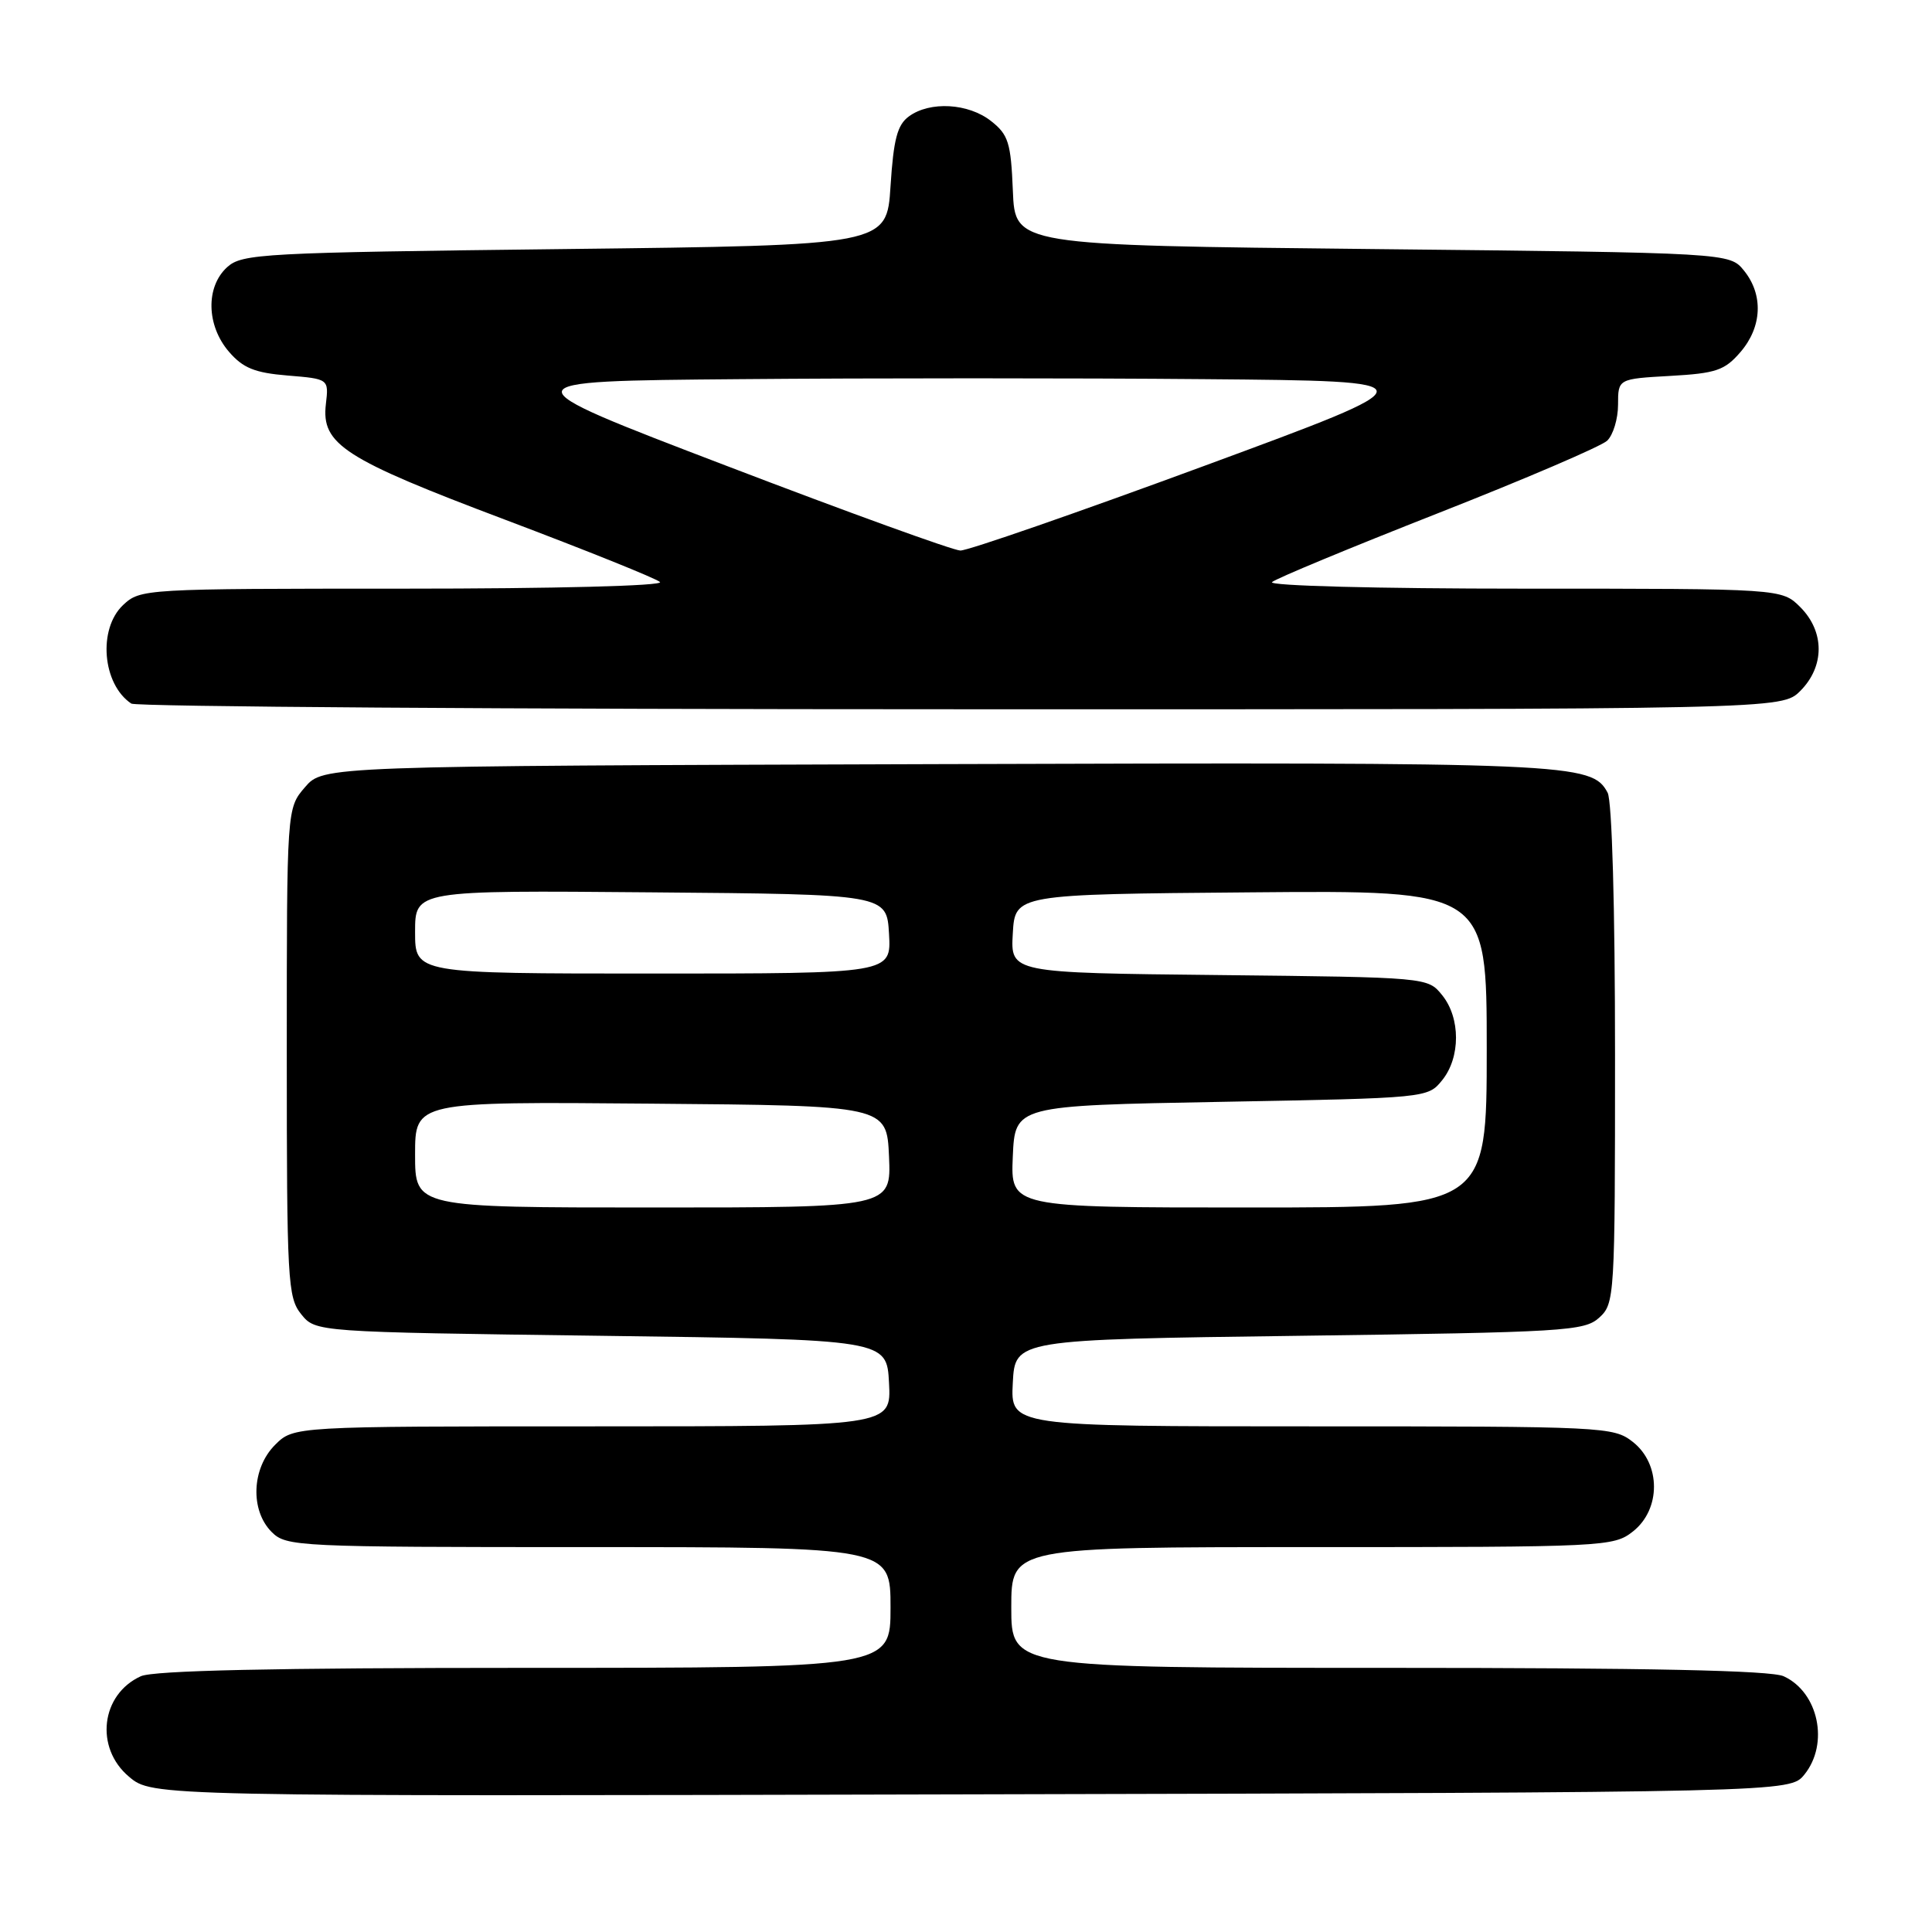 <?xml version="1.0" encoding="UTF-8" standalone="no"?>
<!DOCTYPE svg PUBLIC "-//W3C//DTD SVG 1.1//EN" "http://www.w3.org/Graphics/SVG/1.1/DTD/svg11.dtd" >
<svg xmlns="http://www.w3.org/2000/svg" xmlns:xlink="http://www.w3.org/1999/xlink" version="1.1" viewBox="0 0 256 256">
 <g >
 <path fill="currentColor"
d=" M 239.09 235.14 C 242.40 231.05 240.96 224.22 236.34 222.11 C 234.66 221.34 218.43 221.00 183.95 221.00 C 134.00 221.00 134.00 221.00 134.00 213.00 C 134.00 205.00 134.00 205.00 173.87 205.00 C 212.68 205.00 213.80 204.95 216.37 202.93 C 220.09 200.00 220.09 194.00 216.37 191.07 C 213.80 189.05 212.68 189.00 173.82 189.00 C 133.90 189.00 133.90 189.00 134.20 183.25 C 134.50 177.50 134.50 177.50 172.15 177.00 C 207.37 176.53 209.93 176.38 211.90 174.60 C 213.95 172.73 214.00 171.96 214.00 139.78 C 214.00 120.22 213.60 106.13 213.02 105.04 C 210.91 101.10 208.50 100.99 124.27 101.25 C 42.83 101.50 42.83 101.50 40.41 104.31 C 38.00 107.11 38.00 107.11 38.00 139.44 C 38.00 169.78 38.12 171.92 39.91 174.14 C 41.82 176.50 41.82 176.50 79.66 177.00 C 117.50 177.50 117.50 177.50 117.80 183.25 C 118.10 189.00 118.10 189.00 78.50 189.00 C 38.91 189.00 38.91 189.00 36.45 191.45 C 33.34 194.56 33.13 200.13 36.00 203.00 C 37.93 204.93 39.33 205.00 78.00 205.00 C 118.00 205.00 118.00 205.00 118.00 213.00 C 118.00 221.00 118.00 221.00 69.55 221.00 C 36.17 221.00 20.34 221.35 18.66 222.11 C 13.36 224.52 12.53 231.59 17.09 235.42 C 20.18 238.03 20.18 238.03 128.68 237.76 C 237.18 237.50 237.18 237.50 239.09 235.14 Z  M 238.55 91.55 C 241.79 88.30 241.79 83.70 238.55 80.45 C 236.09 78.00 236.09 78.00 201.85 78.00 C 182.51 78.00 168.01 77.62 168.55 77.13 C 169.07 76.66 178.95 72.56 190.50 68.02 C 202.05 63.48 212.15 59.15 212.95 58.40 C 213.75 57.65 214.40 55.49 214.40 53.62 C 214.40 50.20 214.40 50.20 221.32 49.81 C 227.39 49.47 228.53 49.08 230.62 46.65 C 233.49 43.32 233.68 39.06 231.09 35.86 C 229.18 33.50 229.18 33.50 181.84 33.00 C 134.50 32.50 134.50 32.50 134.21 25.29 C 133.95 18.90 133.62 17.85 131.32 16.04 C 128.31 13.67 123.23 13.38 120.44 15.42 C 118.90 16.54 118.40 18.43 118.00 24.67 C 117.50 32.50 117.50 32.50 74.85 33.00 C 34.71 33.47 32.08 33.61 30.10 35.40 C 27.24 38.00 27.34 43.12 30.33 46.60 C 32.20 48.77 33.74 49.40 38.12 49.76 C 43.57 50.21 43.57 50.21 43.18 53.55 C 42.56 58.88 45.55 60.80 67.00 68.89 C 77.72 72.94 86.93 76.64 87.45 77.12 C 87.99 77.63 73.52 78.00 53.51 78.00 C 19.07 78.00 18.60 78.03 16.31 80.17 C 12.95 83.34 13.56 90.67 17.40 93.23 C 18.00 93.64 67.46 93.98 127.30 93.98 C 236.09 94.00 236.09 94.00 238.55 91.55 Z  M 55.00 152.99 C 55.00 145.97 55.00 145.97 86.25 146.24 C 117.50 146.50 117.50 146.50 117.80 153.25 C 118.09 160.00 118.09 160.00 86.55 160.00 C 55.00 160.00 55.00 160.00 55.00 152.99 Z  M 134.20 153.25 C 134.50 146.50 134.50 146.50 161.84 146.00 C 189.09 145.50 189.19 145.49 191.09 143.14 C 193.54 140.12 193.54 134.88 191.09 131.86 C 189.18 129.50 189.18 129.50 161.54 129.20 C 133.90 128.91 133.90 128.91 134.20 123.70 C 134.50 118.50 134.50 118.50 165.75 118.24 C 197.00 117.97 197.00 117.97 197.00 138.99 C 197.00 160.00 197.00 160.00 165.45 160.00 C 133.91 160.00 133.91 160.00 134.20 153.25 Z  M 55.00 123.49 C 55.00 117.97 55.00 117.97 86.25 118.24 C 117.50 118.50 117.50 118.50 117.80 123.75 C 118.10 129.00 118.10 129.00 86.55 129.00 C 55.00 129.00 55.00 129.00 55.00 123.49 Z  M 96.20 61.70 C 66.90 50.50 66.90 50.50 98.02 50.24 C 115.14 50.09 142.85 50.09 159.59 50.24 C 190.04 50.50 190.04 50.50 159.52 61.75 C 142.73 67.94 128.21 72.98 127.25 72.95 C 126.29 72.93 112.32 67.87 96.20 61.70 Z "/>
</g>
</svg>